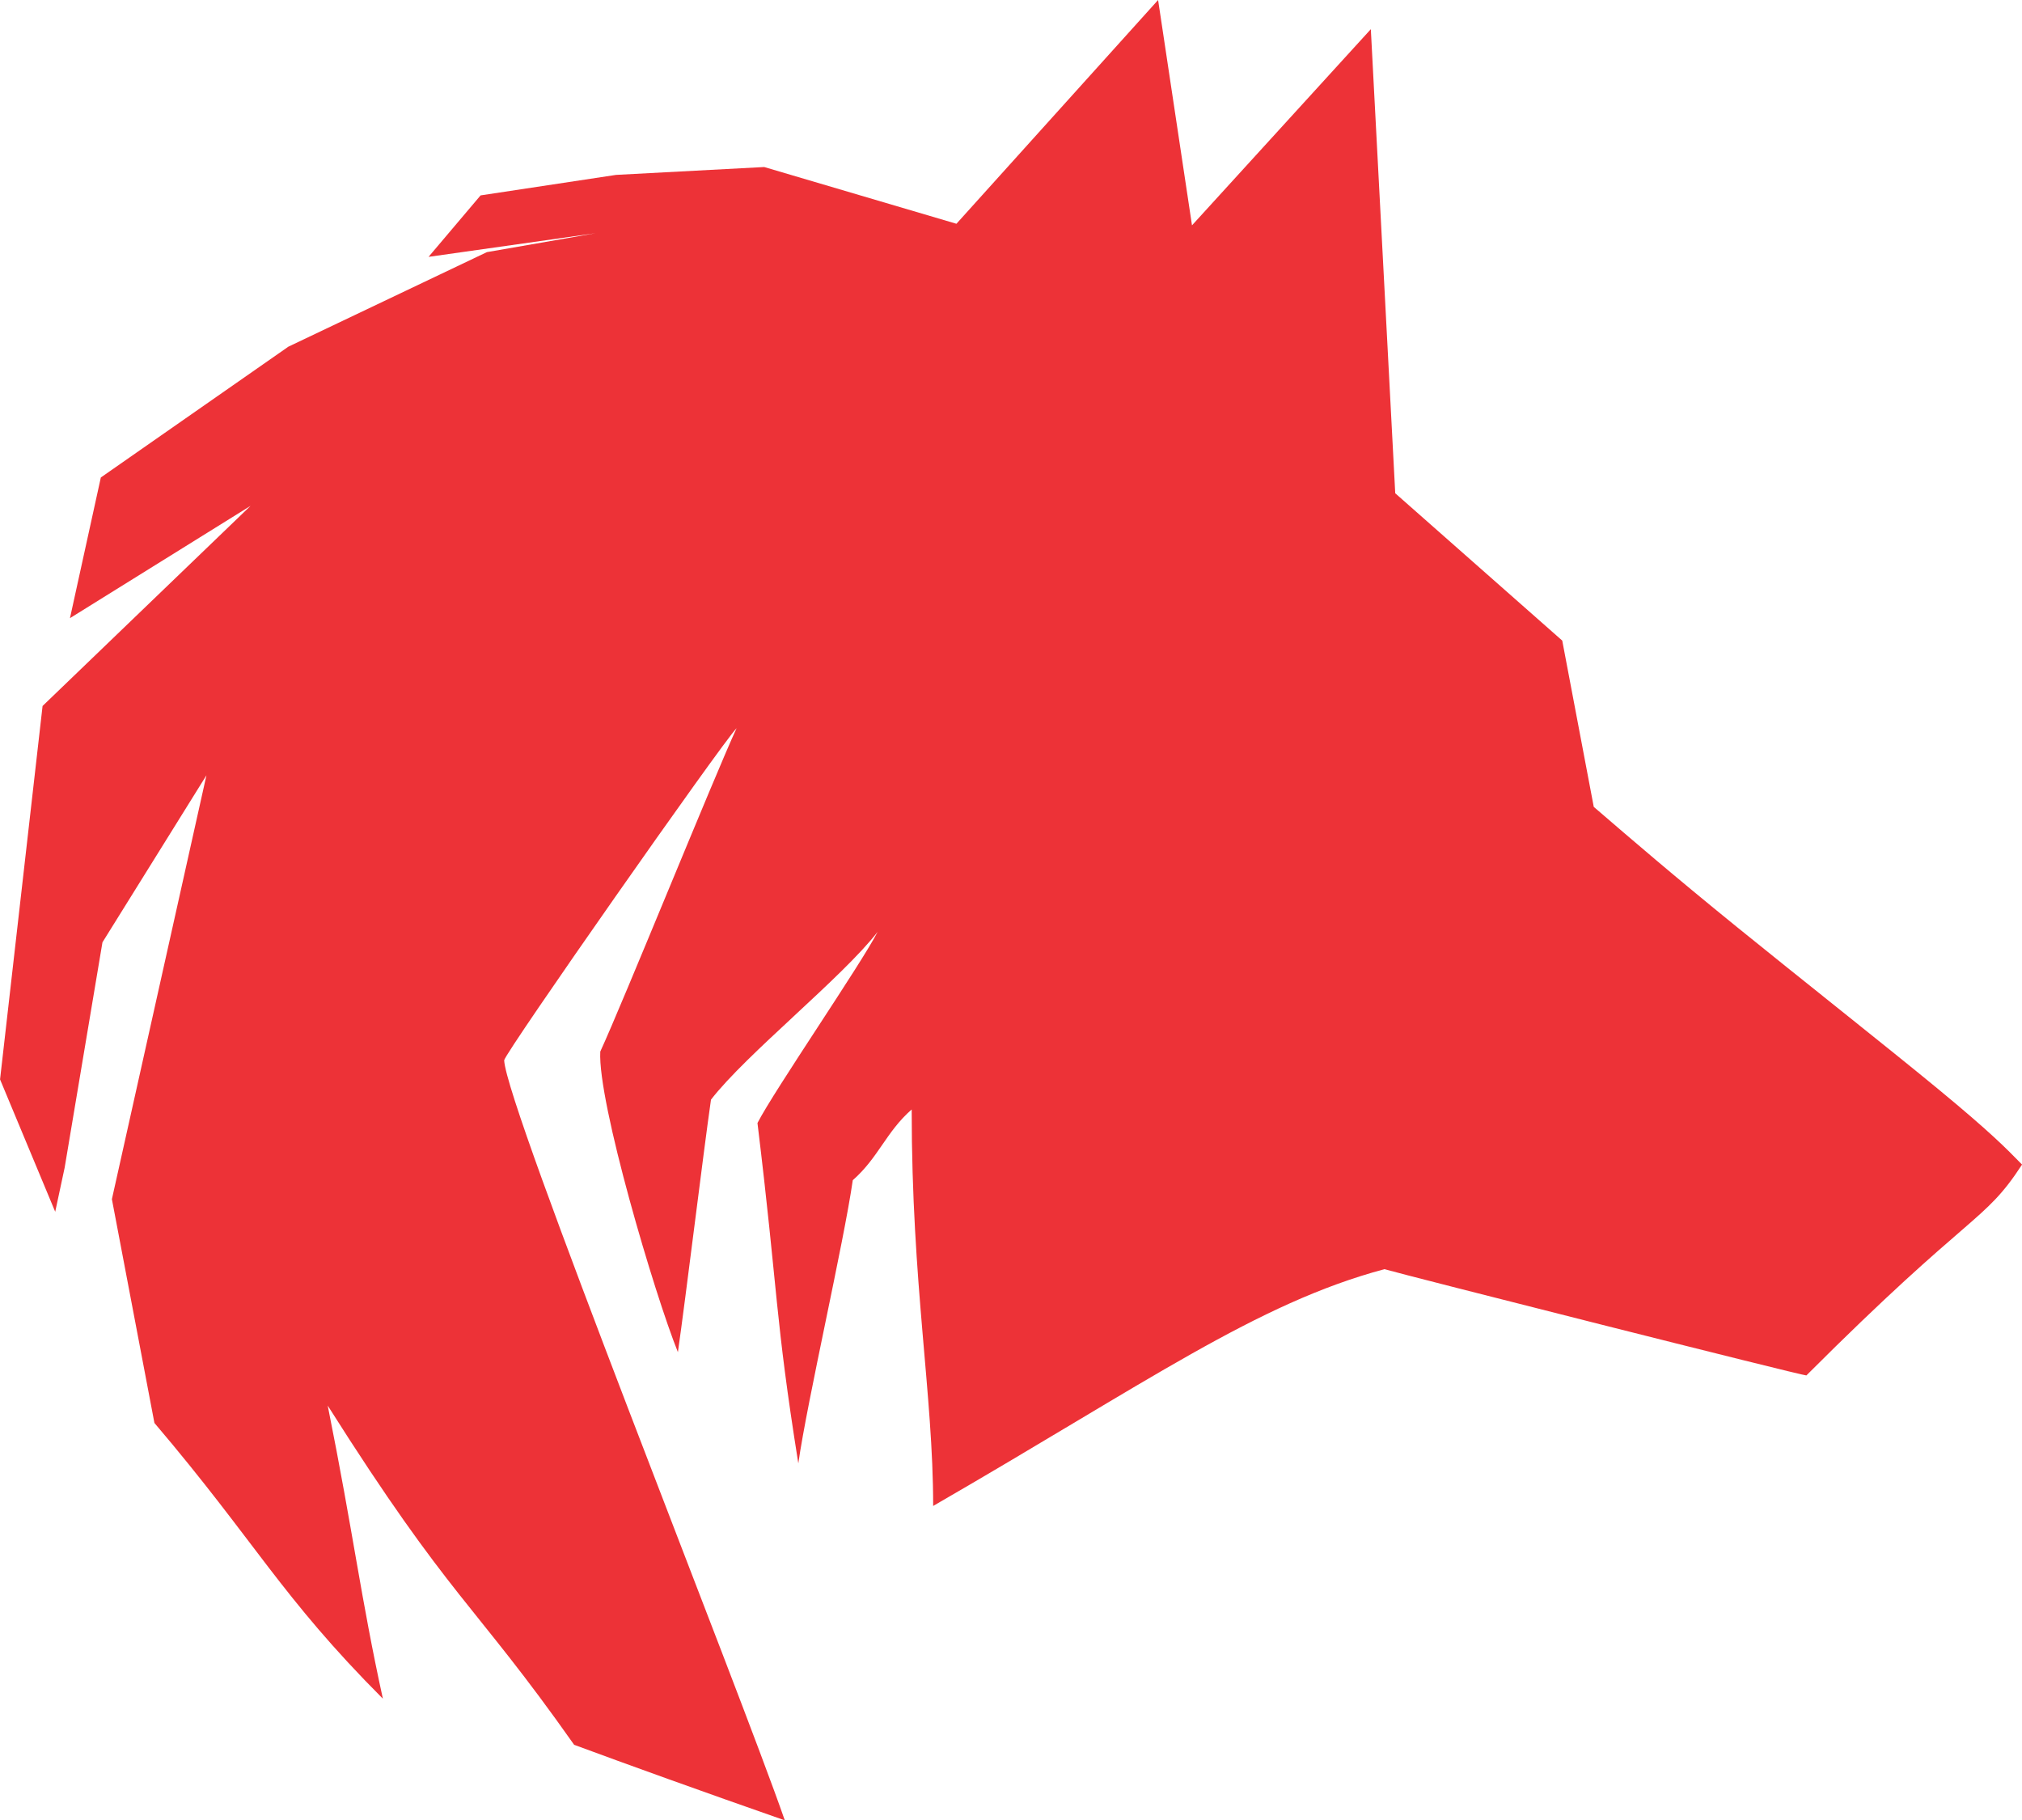 <?xml version="1.0" encoding="UTF-8"?>
<!DOCTYPE svg PUBLIC "-//W3C//DTD SVG 1.1//EN" "http://www.w3.org/Graphics/SVG/1.1/DTD/svg11.dtd">
<!-- Creator: CorelDRAW 2020 (64 Bit) -->
<svg xmlns="http://www.w3.org/2000/svg" xml:space="preserve" width="26.458mm" height="23.817mm" version="1.1" style="shape-rendering:geometricPrecision; text-rendering:geometricPrecision; image-rendering:optimizeQuality; fill-rule:evenodd; clip-rule:evenodd"
viewBox="0 0 372.78 335.57"
 xmlns:xlink="http://www.w3.org/1999/xlink"
 xmlns:xodm="http://www.corel.com/coreldraw/odm/2003">
 <defs>
  <style type="text/css">
   <![CDATA[
    .fil0 {fill:#ED3237}
   ]]>
  </style>
 </defs>
 <g id="Camada_x0020_1">
  <g id="_2305890554576">
   <g id="_1946865722992">
    <path class="fil0" d="M144.7 335.57c-15.2,-5.31 -29.04,-10.3 -38.85,-13.93 -18.64,-26.46 -22.68,-26.56 -45.43,-62.53 4.75,23.7 6.11,35.5 10.17,54.03 -18.86,-18.91 -23.44,-28.86 -42.12,-50.83 -2.61,-13.75 -5.23,-27.5 -7.84,-41.25 5.81,-26.05 11.62,-52.09 17.43,-78.14 -6.39,10.26 -12.78,20.53 -19.17,30.79 -2.32,13.85 -4.65,27.69 -6.97,41.54 -0.58,2.71 -1.16,5.42 -1.74,8.13 -3.39,-8.13 -6.78,-16.27 -10.17,-24.4 2.61,-22.95 5.23,-45.89 7.84,-68.84 12.78,-12.3 25.56,-24.59 38.34,-36.89 -11.1,6.9 -22.19,13.8 -33.29,20.7 1.9,-8.64 3.79,-17.29 5.69,-25.93 11.52,-8.04 23.04,-16.07 34.57,-24.11 12.2,-5.81 24.4,-11.62 36.6,-17.43 6.68,-1.16 13.36,-2.32 20.04,-3.49 -10.26,1.45 -20.53,2.9 -30.79,4.36 3.2,-3.78 6.39,-7.55 9.59,-11.33 8.33,-1.26 16.65,-2.52 24.98,-3.78 9.1,-0.48 18.2,-0.97 27.31,-1.45 11.81,3.49 23.62,6.97 35.44,10.46 12.39,-13.75 24.79,-27.5 37.18,-41.25 2.08,13.85 4.16,27.69 6.25,41.54 10.99,-12.05 21.98,-24.11 32.97,-36.16 1.5,28.52 3,57.03 4.5,85.55 10.26,9.05 20.53,18.11 30.79,27.16 1.94,10.21 3.87,20.43 5.81,30.65 7.31,6.29 14.62,12.59 26.31,22.08 11.69,9.49 27.76,22.17 37.27,30.01 9.5,7.84 12.44,10.84 15.38,13.85 -7.12,10.94 -9.17,8.28 -39.76,38.87 -0.8,0.04 -73.88,-18.45 -77.79,-19.59 -23.57,6.31 -43.74,20.87 -83.2,43.65 0,-20.65 -3.96,-40.76 -3.96,-73.09 -4.73,4.15 -6.12,8.88 -10.86,13.04 -1.66,11.58 -8.38,40.61 -10.04,52.2 -4.33,-27.12 -3.69,-31.17 -7.53,-62.74 3.05,-5.96 19.1,-29.28 22.15,-35.24 -6.56,8.47 -24.16,22.46 -30.72,30.93 -1.45,10.09 -4.65,36.45 -6.1,46.55 -4.27,-10.59 -14.82,-46.16 -14.31,-55.41 4.12,-8.93 21.01,-50.69 25.13,-59.62 -2.71,2.78 -42.53,59.58 -42.85,61.22 0.35,8.64 43.21,115.52 51.75,140.15l0 0 0 -0z"/>
   </g>
  </g>
 </g>
</svg>
